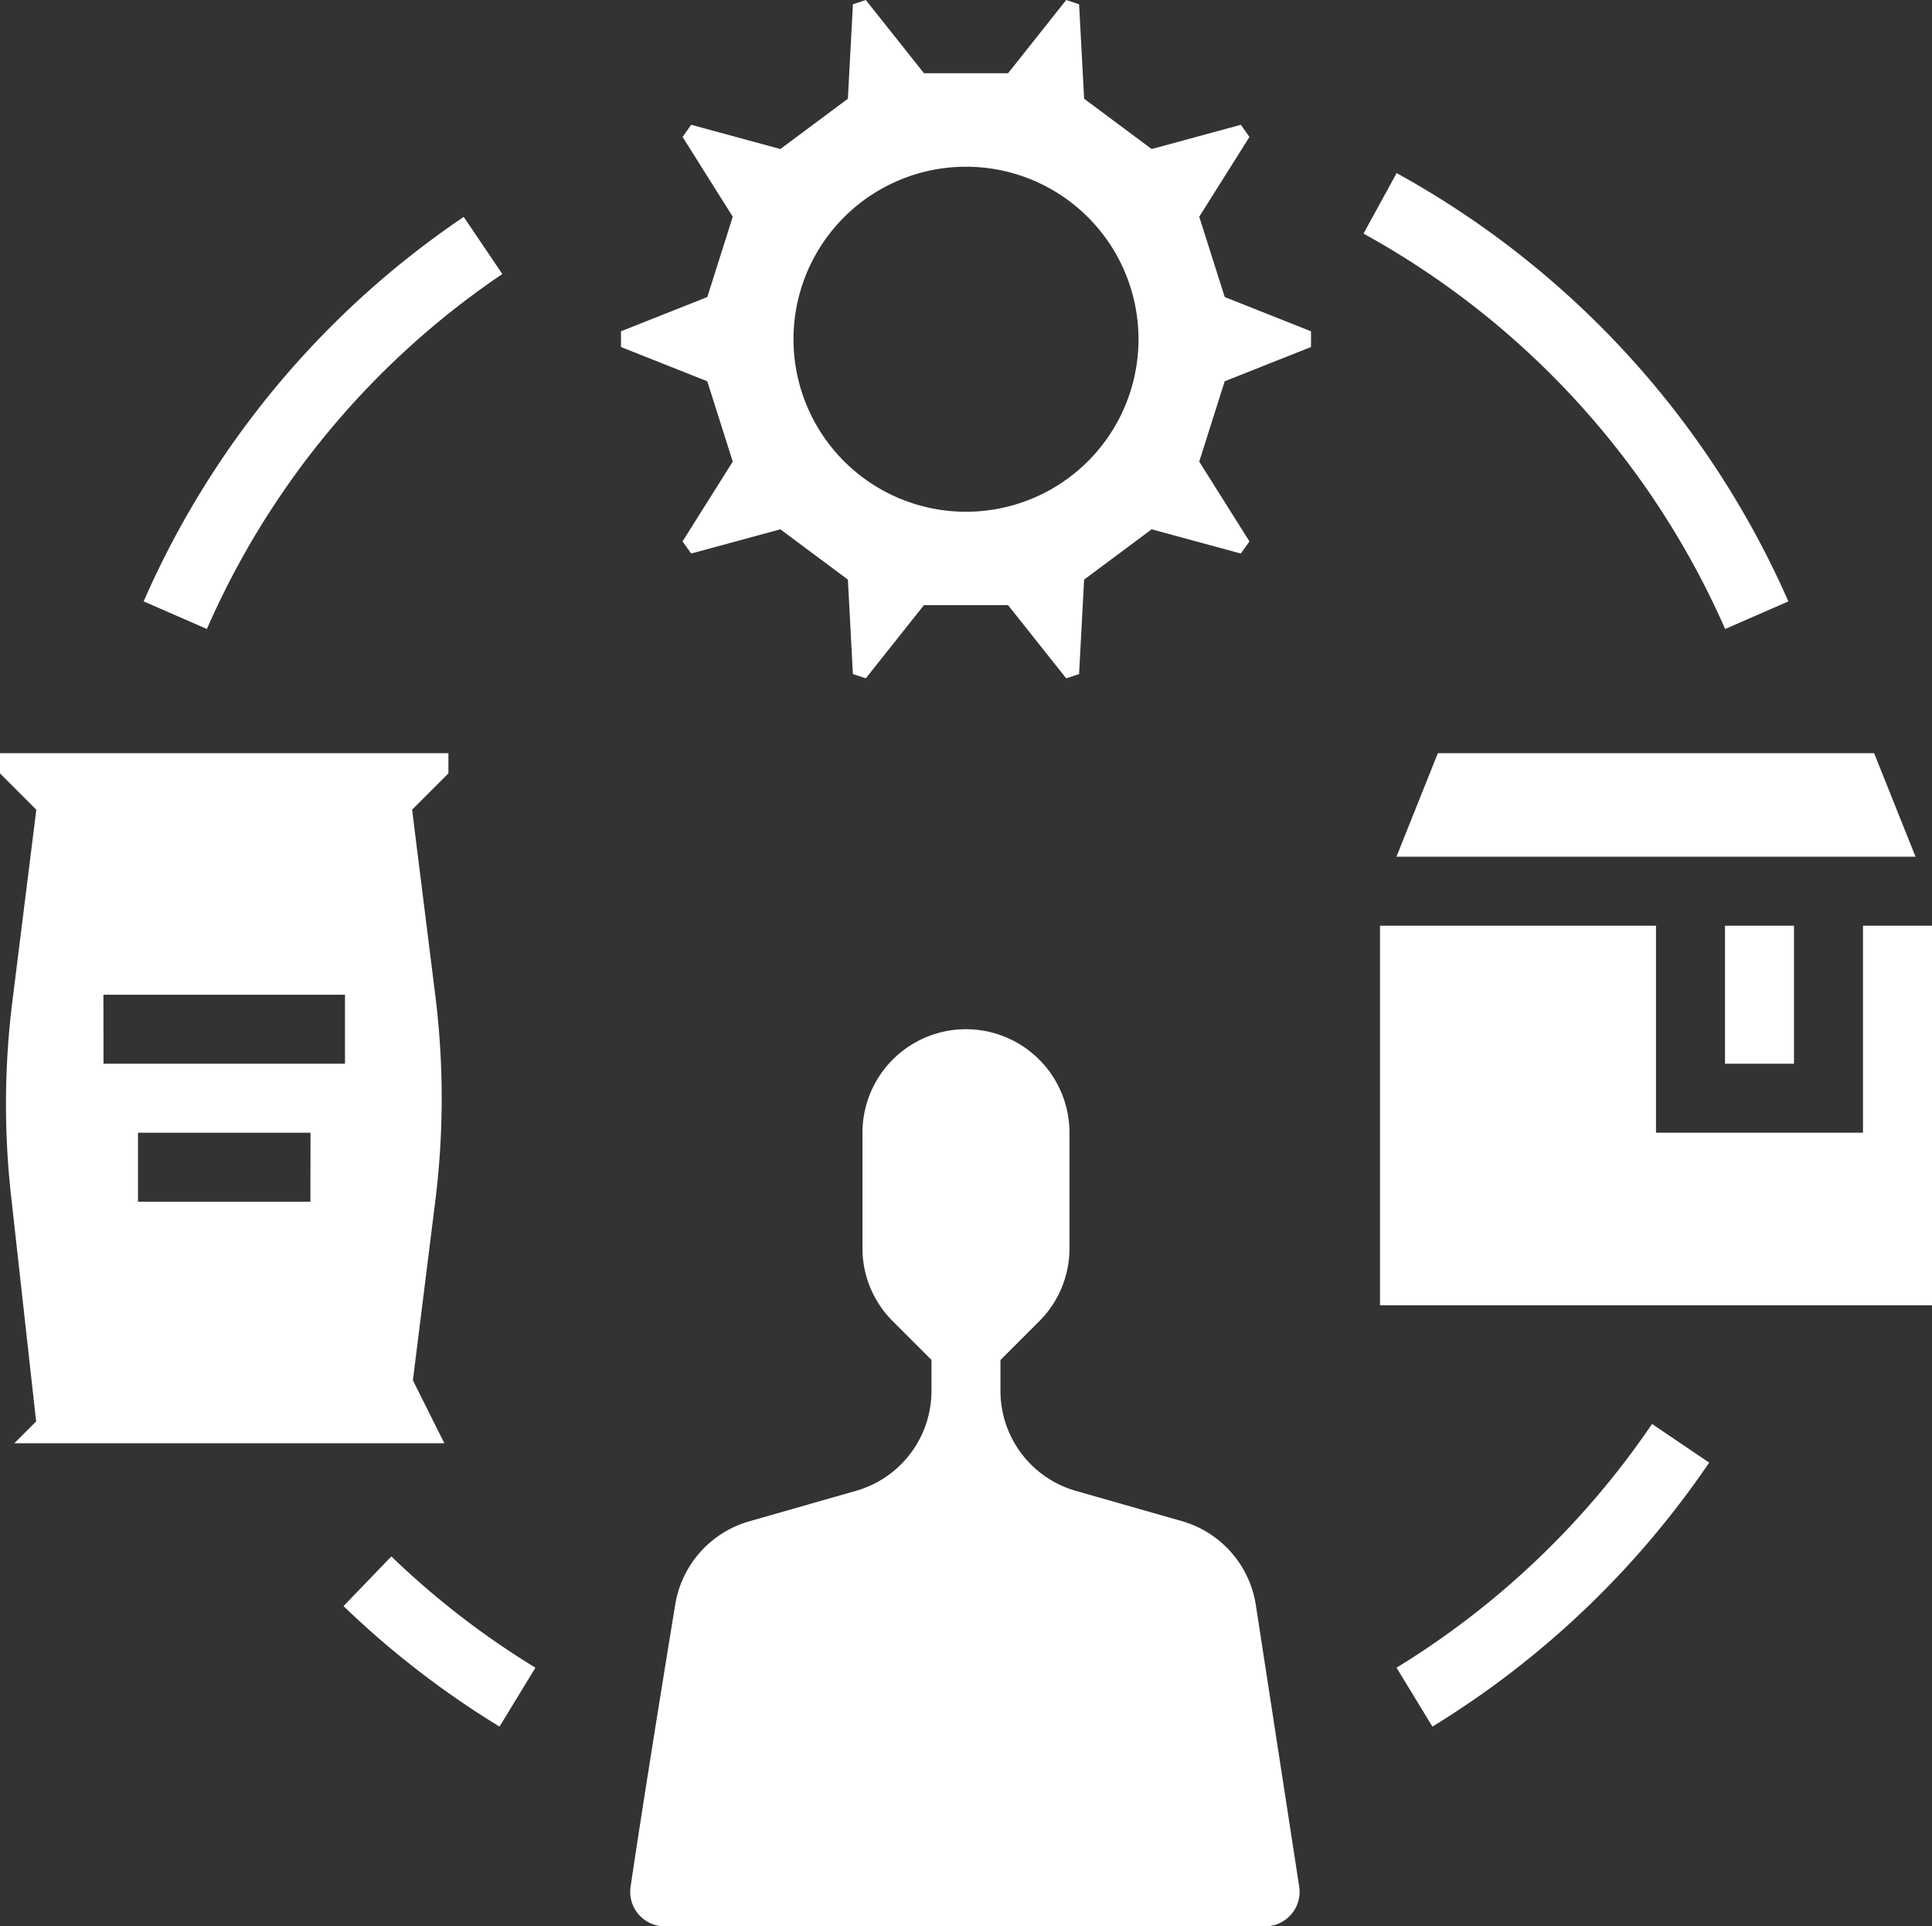 <svg xmlns="http://www.w3.org/2000/svg" width="70" height="69.788" viewBox="0 0 70 69.788"><rect x="0" y="0" width="70" height="69.788" fill="#333333" stroke="none"/><defs><style>.a{fill:#fff;}</style></defs><g transform="translate(-205 -909.427)"><path class="a" d="M48.1,233l-1.14-2.28.812-6.5a30.019,30.019,0,0,0,0-7.442l-.841-6.731,1.316-1.316V208H32v.732l1.316,1.316-.868,6.946a30.032,30.032,0,0,0-.048,7.034l.909,8.181-.791.791Zm-4.853-8.75H37v-2.5h6.25Zm-7.5-7.5H44.5v2.5H35.75Z" transform="translate(173 728.714)"/><rect class="a" width="2.5" height="5" transform="translate(267.5 942.964)"/><path class="a" d="M369.5,248v7.5H362V248H352v13.75h20V248Z" transform="translate(-97 694.964)"/><path class="a" d="M355.816,211.75h18.807l-1.5-3.75H357.316Z" transform="translate(-100.22 728.714)"/><path class="a" d="M196.951,41.211l1.819-2.89-.312-.44-3.231.878-2.447-1.822-.182-3.422-.467-.155-2.107,2.653h-3.047l-2.107-2.653-.467.155-.182,3.422-2.447,1.822-3.231-.878-.312.44,1.819,2.89-.923,2.911L176,45.362v.57l3.126,1.241.923,2.911-1.819,2.89.312.44,3.231-.878,2.447,1.822.182,3.422.467.155,2.107-2.653h3.047l2.107,2.653.467-.155.182-3.422,2.447-1.822,3.231.878.312-.44-1.819-2.89.923-2.911L201,45.932v-.57l-3.126-1.241ZM188.5,51.9a6.25,6.25,0,1,1,6.25-6.25A6.25,6.25,0,0,1,188.5,51.9Z" transform="translate(51.5 876.067)"/><path class="a" d="M200.805,292.857a3.76,3.76,0,0,0-2.676-3.035l-3.856-1.1a3.766,3.766,0,0,1-2.72-3.606v-1.132l1.4-1.4a3.726,3.726,0,0,0,1.1-2.652V275.75a3.75,3.75,0,0,0-7.5,0v4.179a3.726,3.726,0,0,0,1.1,2.652l1.4,1.4v1.132a3.766,3.766,0,0,1-2.72,3.606l-3.892,1.112a3.765,3.765,0,0,0-2.67,3c-.508,3.1-1.2,7.4-1.62,10.238a1.25,1.25,0,0,0,1.237,1.432H201.14a1.25,1.25,0,0,0,1.236-1.44Z" transform="translate(49.696 674.714)"/><path class="a" d="M111.652,396.041a32.668,32.668,0,0,0,5.653,4.365l1.3-2.134a30.169,30.169,0,0,1-5.22-4.031Z" transform="translate(105.794 571.573)"/><path class="a" d="M355.834,372.346l1.3,2.134a32.869,32.869,0,0,0,10.028-9.564l-2.07-1.4A30.352,30.352,0,0,1,355.834,372.346Z" transform="translate(-100.235 597.499)"/><path class="a" d="M361.26,90.007l2.291-1a32.737,32.737,0,0,0-14.194-15.517l-1.2,2.192A30.226,30.226,0,0,1,361.26,90.007Z" transform="translate(-93.755 842.208)"/><path class="a" d="M78.306,85.723l-1.4-2.07A32.537,32.537,0,0,0,65.31,97.582l2.291,1a30.04,30.04,0,0,1,10.705-12.86Z" transform="translate(144.895 833.632)"/></g></svg>
